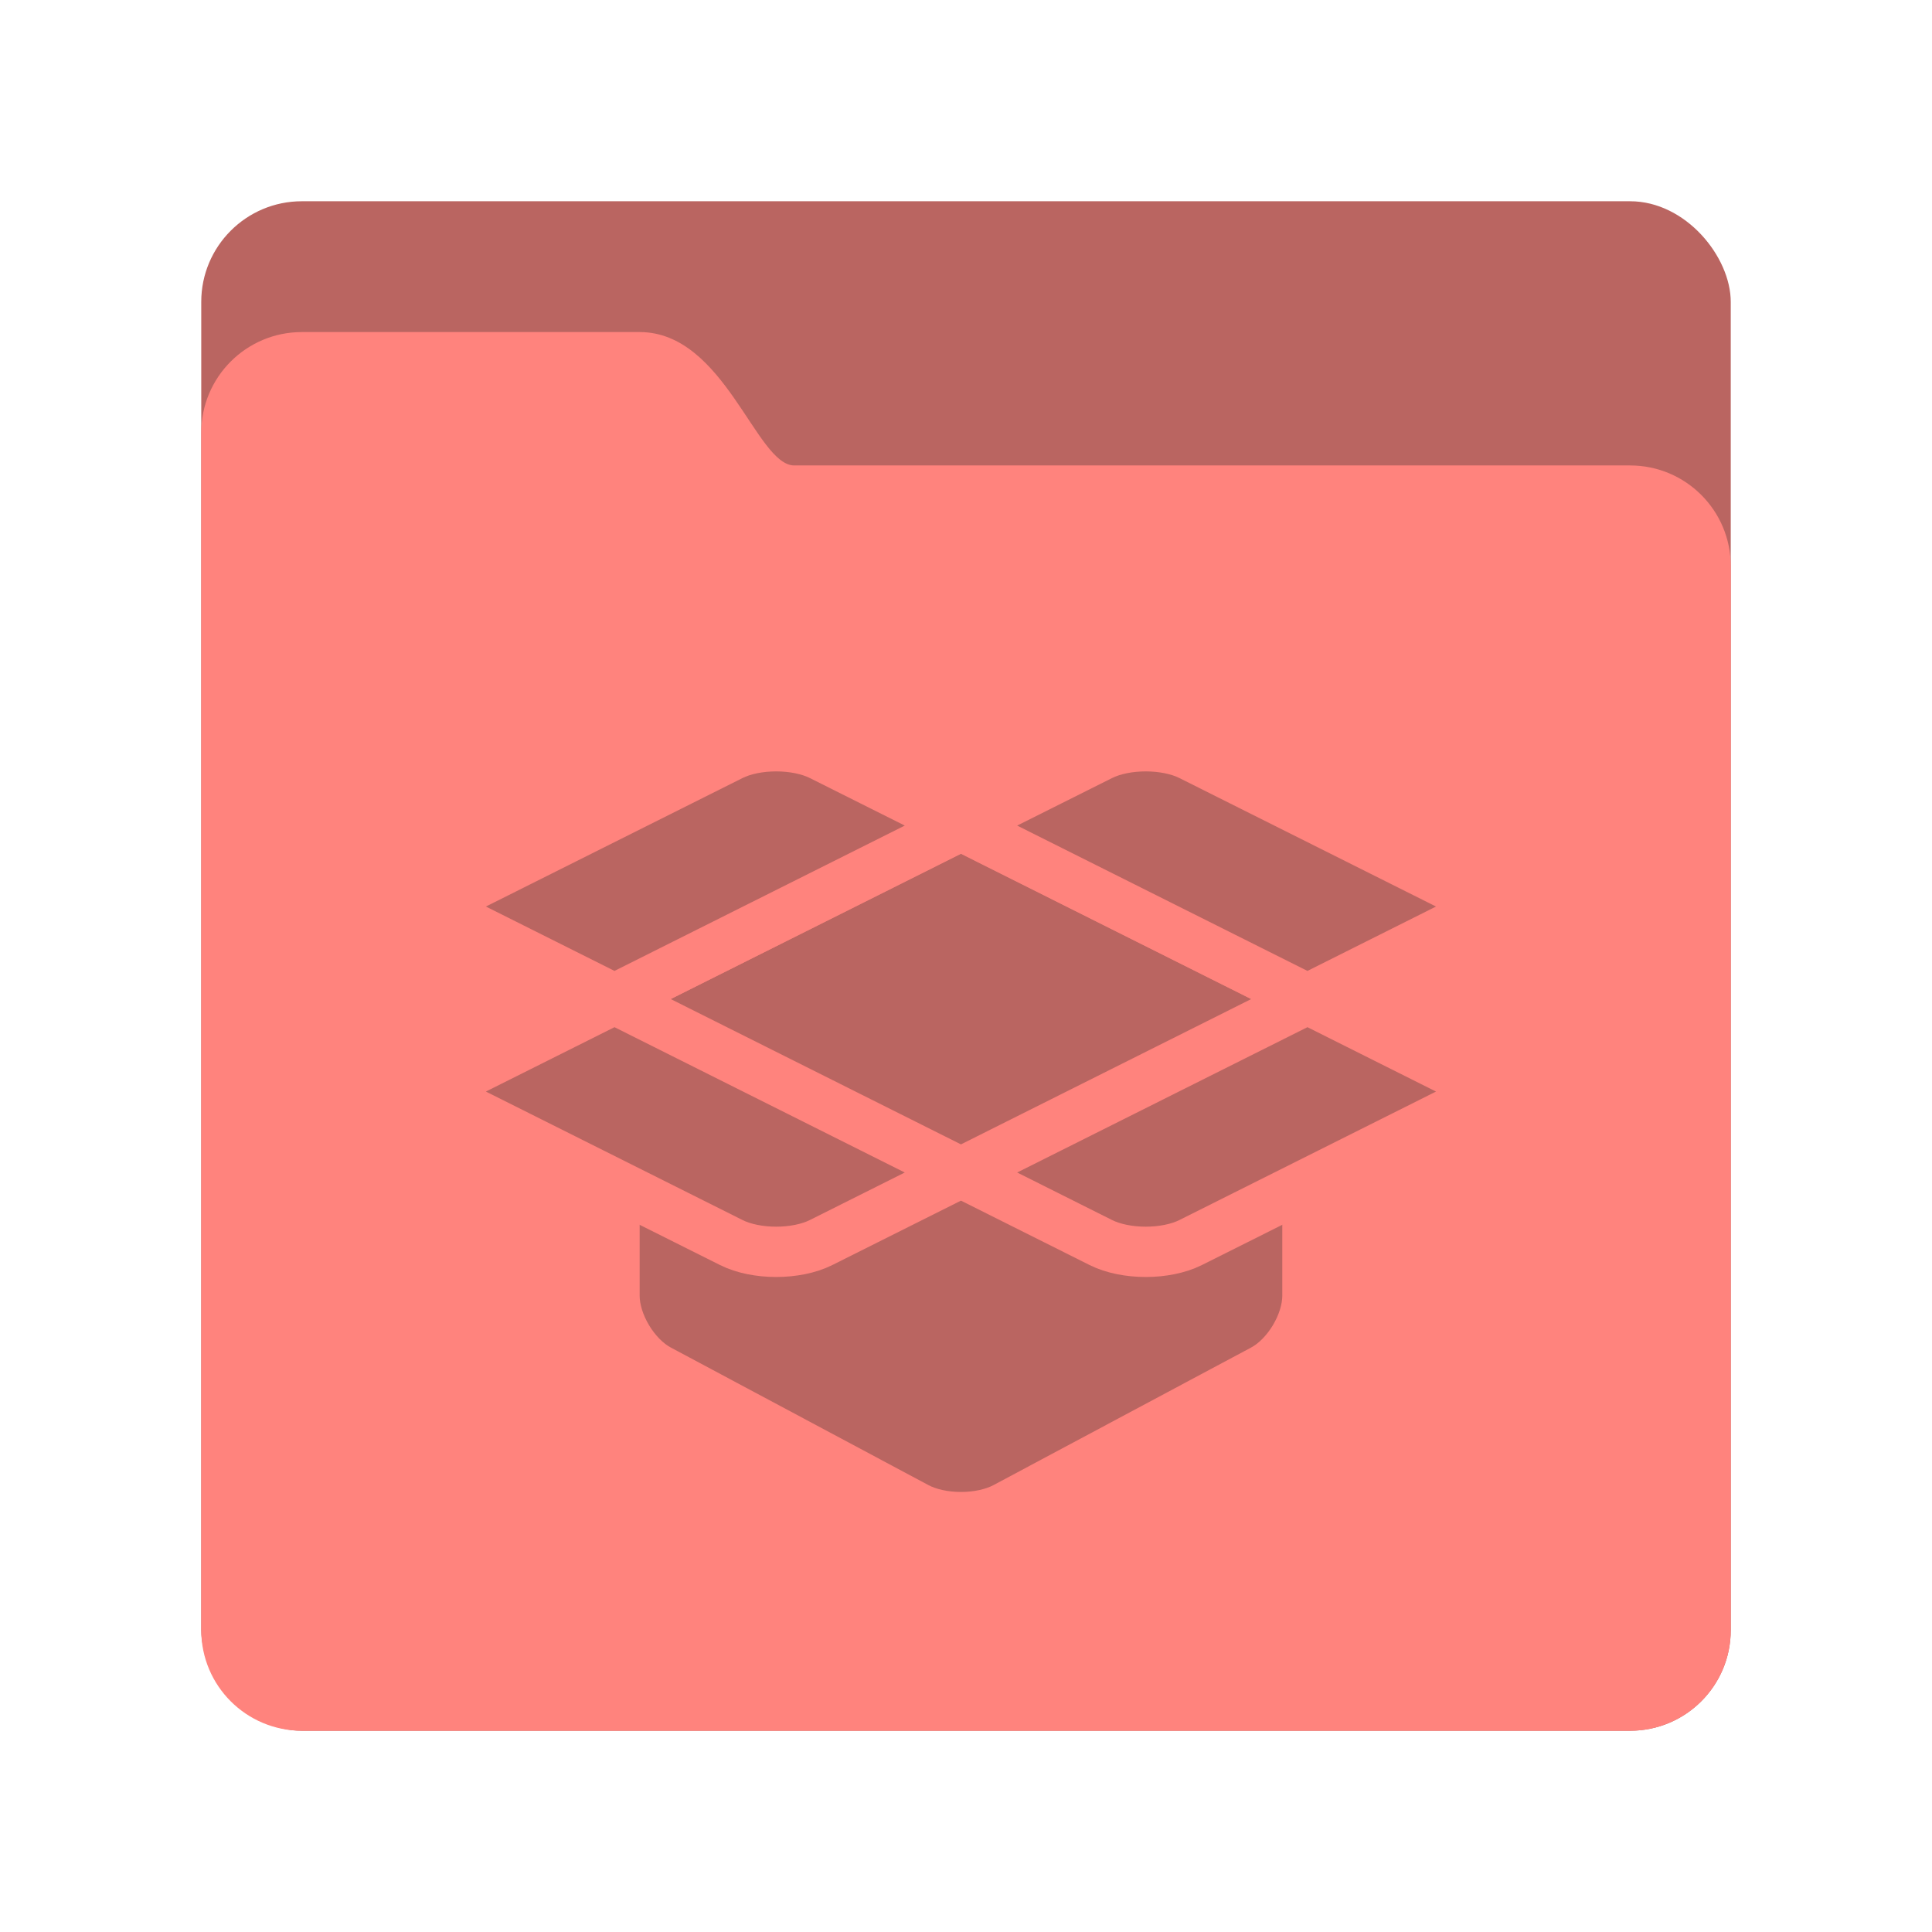 <svg xmlns="http://www.w3.org/2000/svg" width="192" height="192" viewBox="0 0 192 192">
  <g fill="none" fill-rule="evenodd">
    <rect width="152" height="152" x="20" y="20" fill="#BA6561" rx="10"/>
    <path fill="#FF837D" d="M20,42.997 C20,37.476 24.478,33 29.998,33 L63.567,33 C72.025,33 75.141,46.256 78.933,46.256 L161.997,46.256 C167.522,46.256 172,50.732 172,56.255 L172,162.002 C172,167.524 167.523,172 161.997,172 L30.003,172 C24.478,172 20,167.533 20,162.003 L20,42.997 Z"/>
    <g fill="#BA6561" stroke="#FF837D" stroke-width="5" transform="translate(45 74)">
      <path d="M50.5,8.045 L16.068,25.284 L16.068,54.766 C16.068,57.525 18.043,60.816 20.481,62.118 L46.087,75.792 C48.524,77.094 52.475,77.095 54.913,75.792 L80.519,62.118 C82.956,60.816 84.932,57.526 84.932,54.766 L84.932,25.284 L50.5,8.045 Z"/>
      <path d="M16.068,25.284 L50.5,42.522 L36.605,49.479 C34.137,50.715 30.136,50.715 27.67,49.48 L2.171,36.714 C-0.296,35.479 -0.295,33.476 2.173,32.24 L16.068,25.284 Z M84.932,25.284 L98.827,32.24 C101.295,33.476 101.296,35.479 98.829,36.714 L98.829,36.714 L73.33,49.48 C70.864,50.715 66.863,50.715 64.395,49.479 L64.395,49.479 L50.5,42.522 L84.932,25.284 Z M27.67,1.087 C30.136,-0.148 34.137,-0.148 36.605,1.088 L36.605,1.088 L50.5,8.045 L16.068,25.284 L2.173,18.327 C-0.295,17.091 -0.296,15.088 2.171,13.854 L2.171,13.854 Z M73.33,1.087 L98.829,13.854 C101.296,15.088 101.295,17.091 98.827,18.327 L84.932,25.284 L50.5,8.045 L64.395,1.088 C66.863,-0.148 70.864,-0.148 73.33,1.087 Z"/>
    </g>
  </g>
</svg>
